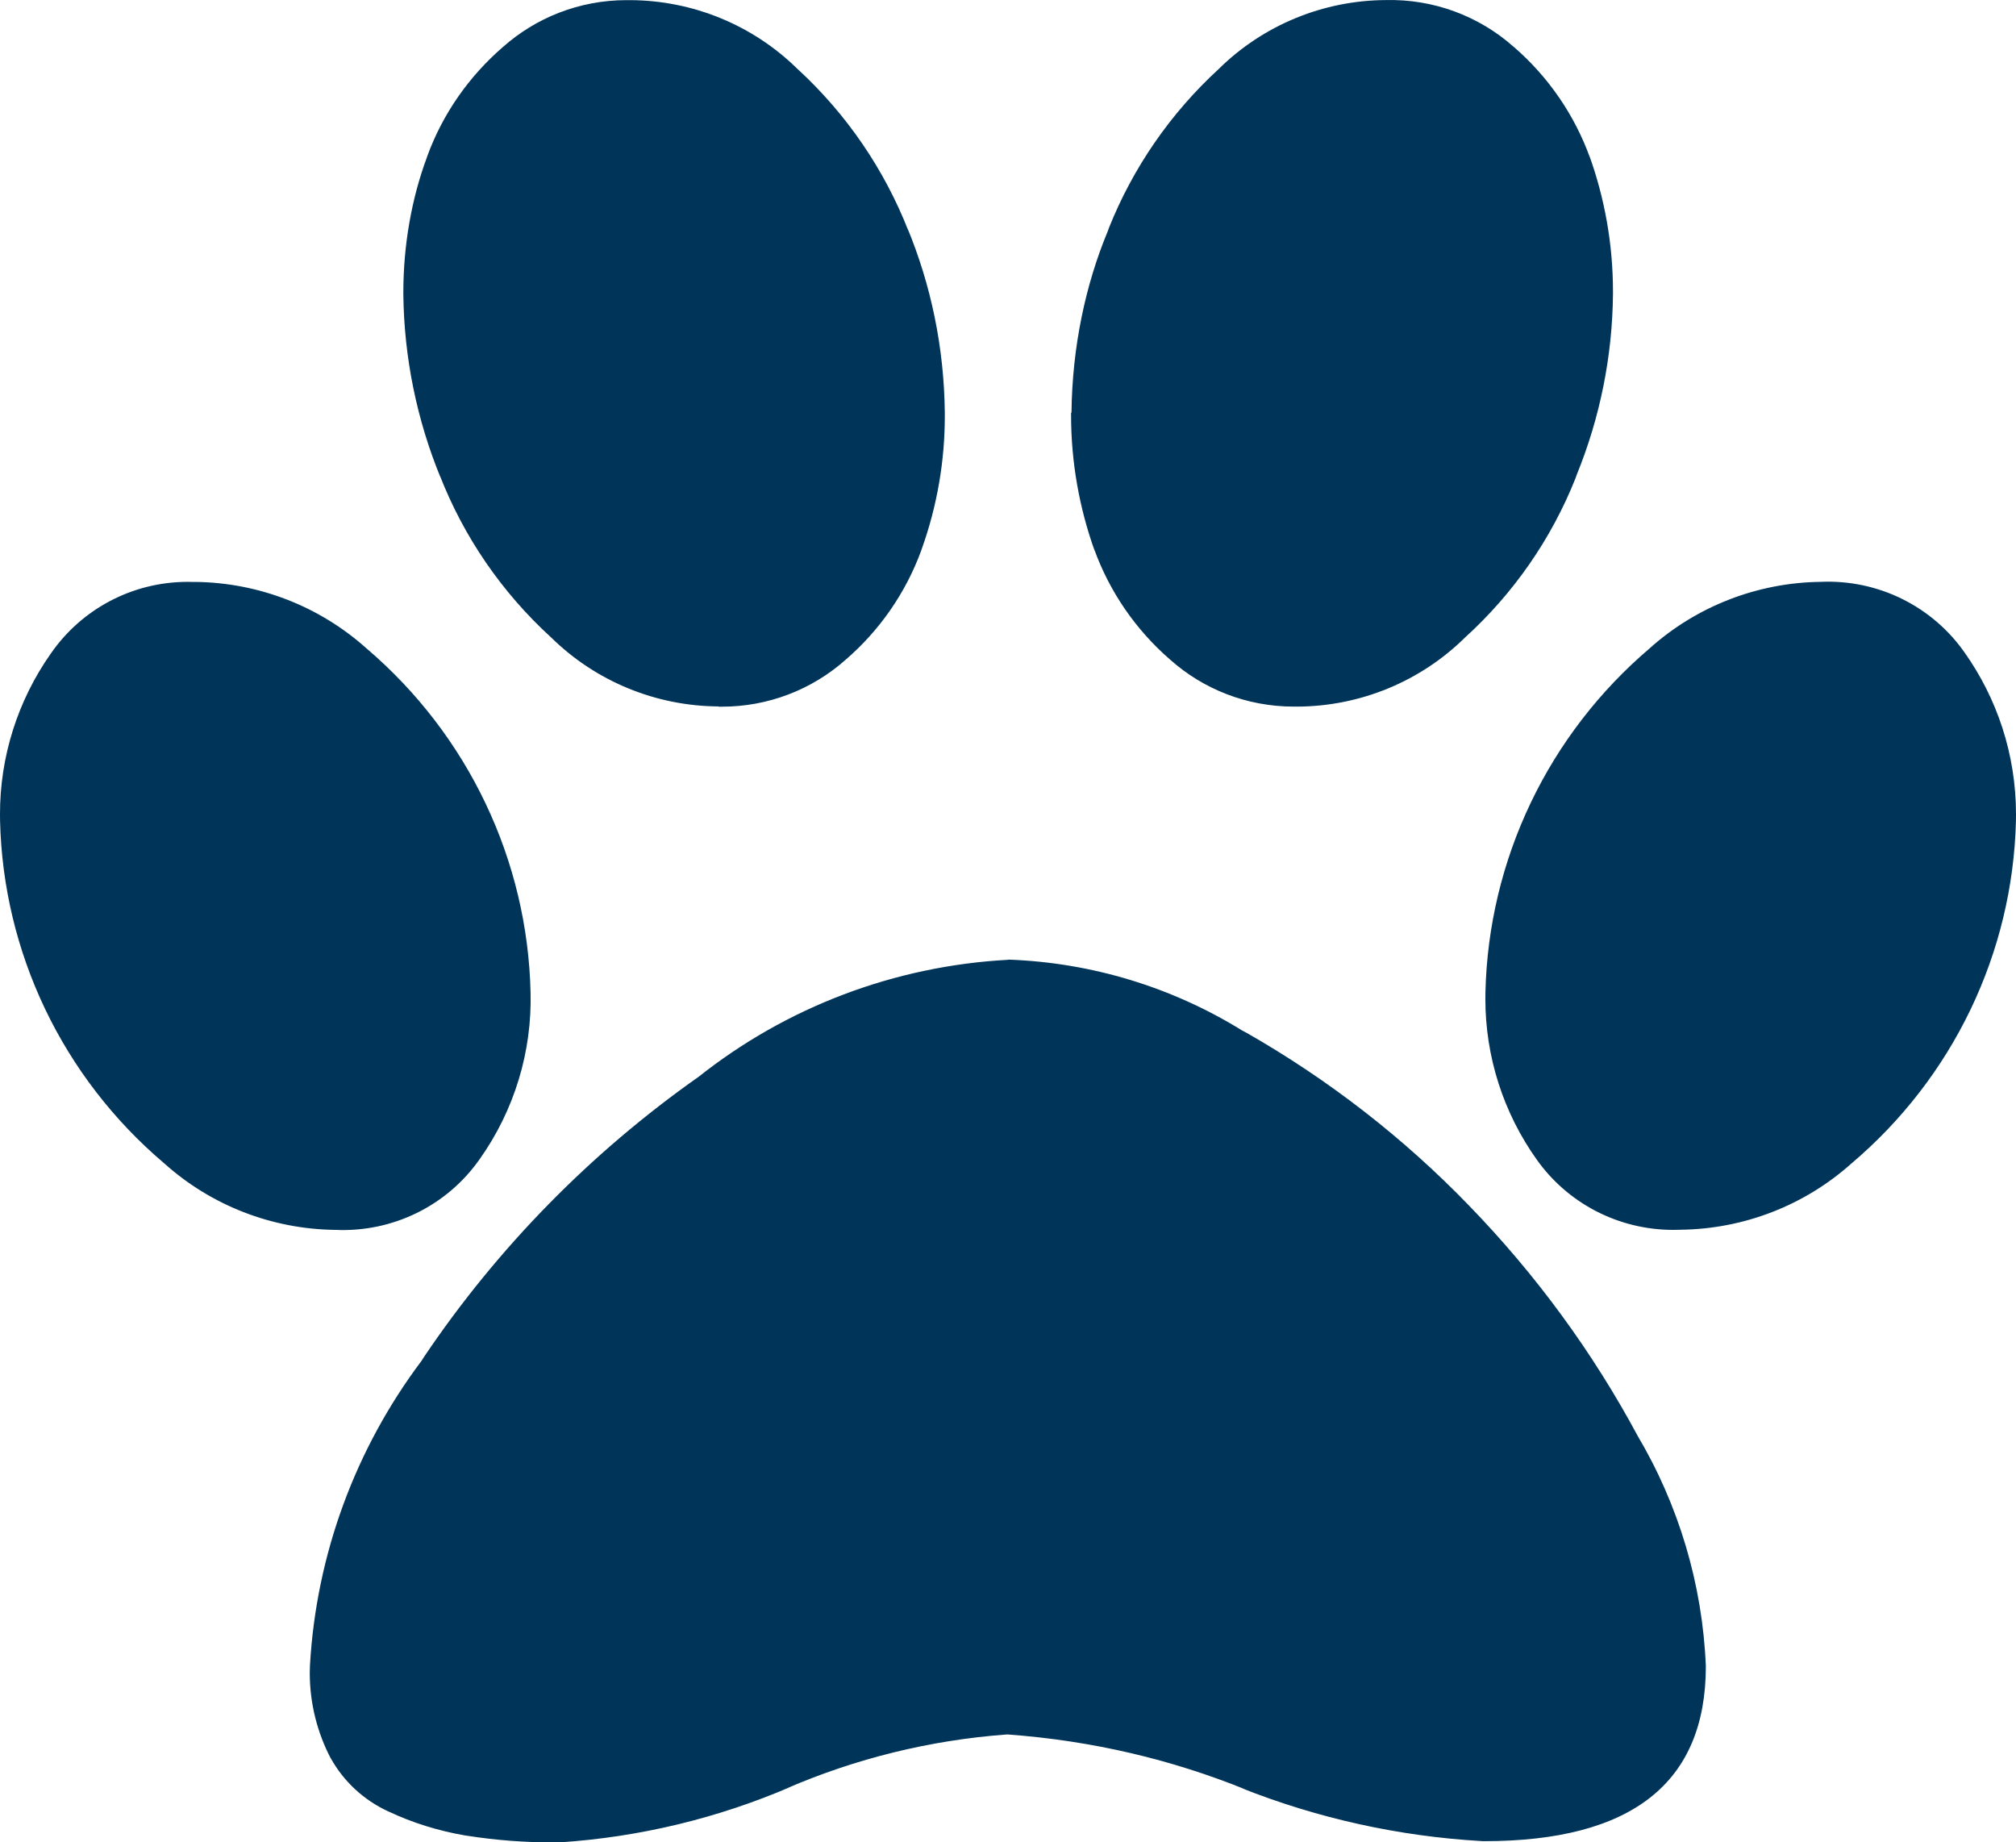 <svg width="58" height="53" viewBox="0 0 58 53" fill="none" xmlns="http://www.w3.org/2000/svg">
<path d="M30.815 11.873V11.941C30.814 13.28 31.047 14.609 31.502 15.87L31.476 15.788C31.918 17.017 32.671 18.113 33.661 18.973L33.67 18.98C34.609 19.817 35.858 20.327 37.227 20.327H37.334H37.33C39.137 20.317 40.867 19.603 42.147 18.341C43.546 17.07 44.635 15.5 45.33 13.75L45.359 13.666C46.033 12.012 46.388 10.248 46.405 8.465V8.387C46.405 7.009 46.162 5.686 45.718 4.458L45.745 4.54C45.302 3.312 44.55 2.215 43.559 1.355L43.55 1.349C42.542 0.451 41.226 -0.031 39.87 0.002H39.877C38.07 0.009 36.339 0.723 35.06 1.987C33.675 3.259 32.596 4.822 31.902 6.561L31.873 6.645C31.228 8.191 30.847 9.986 30.827 11.866V11.873H30.815ZM42.736 28.543L42.734 28.728C42.731 30.389 43.249 32.01 44.217 33.366L44.199 33.34C44.64 33.969 45.229 34.483 45.914 34.839C46.6 35.194 47.362 35.38 48.136 35.38L48.356 35.376H48.345C50.173 35.356 51.93 34.672 53.283 33.454L53.276 33.461C54.715 32.24 55.879 30.734 56.693 29.039C57.506 27.345 57.951 25.5 57.998 23.624V23.607L58 23.425C58 21.692 57.451 20.084 56.517 18.765L56.535 18.792C56.076 18.127 55.453 17.59 54.725 17.23C53.998 16.871 53.19 16.701 52.377 16.738H52.389C50.561 16.758 48.804 17.442 47.451 18.659L47.458 18.653C46.016 19.881 44.851 21.394 44.038 23.096C43.225 24.798 42.781 26.649 42.736 28.532V28.547V28.543ZM28.996 27.611C25.739 27.787 22.621 28.969 20.079 30.992L20.11 30.968C16.999 33.156 14.318 35.889 12.2 39.033L12.128 39.146C10.219 41.686 9.103 44.724 8.919 47.885L8.917 47.929L8.912 48.121C8.912 49.014 9.133 49.857 9.523 50.597L9.51 50.568C9.884 51.247 10.469 51.788 11.178 52.112L11.2 52.121C11.849 52.428 12.605 52.669 13.395 52.803L13.448 52.81C14.272 52.939 15.104 53.002 15.937 53H16.105H16.096C18.394 52.849 20.648 52.307 22.76 51.397L22.63 51.447C24.625 50.586 26.75 50.063 28.92 49.899L28.989 49.895C31.449 50.076 33.728 50.624 35.847 51.483L35.697 51.43C37.907 52.308 40.245 52.826 42.622 52.962L42.685 52.965C46.946 52.968 49.077 51.29 49.077 47.931C48.98 45.578 48.297 43.285 47.087 41.257L47.125 41.323C45.821 38.893 44.181 36.655 42.254 34.671L42.263 34.68C40.38 32.732 38.226 31.06 35.867 29.713L35.729 29.64C33.714 28.395 31.405 27.694 29.031 27.606H29.005L28.996 27.611ZM20.666 20.329H20.768C22.083 20.33 23.352 19.849 24.33 18.977L24.325 18.982C25.308 18.135 26.057 17.054 26.502 15.841L26.52 15.788C26.962 14.553 27.186 13.252 27.182 11.941V11.868V11.873C27.162 9.984 26.781 8.191 26.101 6.548L26.136 6.645C25.445 4.876 24.358 3.286 22.956 1.994L22.947 1.987C21.668 0.725 19.938 0.012 18.132 0.004H18.027C16.658 0.004 15.409 0.516 14.466 1.355L14.47 1.351C13.493 2.197 12.739 3.27 12.293 4.492L12.275 4.545C11.849 5.697 11.604 7.029 11.604 8.416V8.46V8.458C11.623 10.279 11.99 12.08 12.686 13.765L12.65 13.668C13.342 15.446 14.438 17.043 15.853 18.335L15.862 18.343C17.143 19.602 18.872 20.313 20.677 20.322H20.679L20.666 20.329ZM5.611 16.742L5.406 16.738C3.776 16.738 2.337 17.546 1.476 18.781L1.465 18.796C0.507 20.156 -0.004 21.774 2.67029e-05 23.432L0.002 23.622V23.613C0.046 25.488 0.488 27.332 1.298 29.027C2.108 30.721 3.269 32.228 4.706 33.45L4.724 33.465C6.074 34.679 7.827 35.36 9.65 35.38H9.655C10.46 35.416 11.262 35.25 11.985 34.896C12.708 34.543 13.329 34.014 13.79 33.359L13.801 33.344C14.797 31.939 15.31 30.254 15.264 28.538V28.547C15.221 26.666 14.78 24.814 13.97 23.113C13.16 21.41 11.998 19.896 10.56 18.666L10.542 18.651C9.193 17.441 7.444 16.762 5.625 16.74H5.62L5.611 16.742Z" fill="#003459"/>
</svg>
